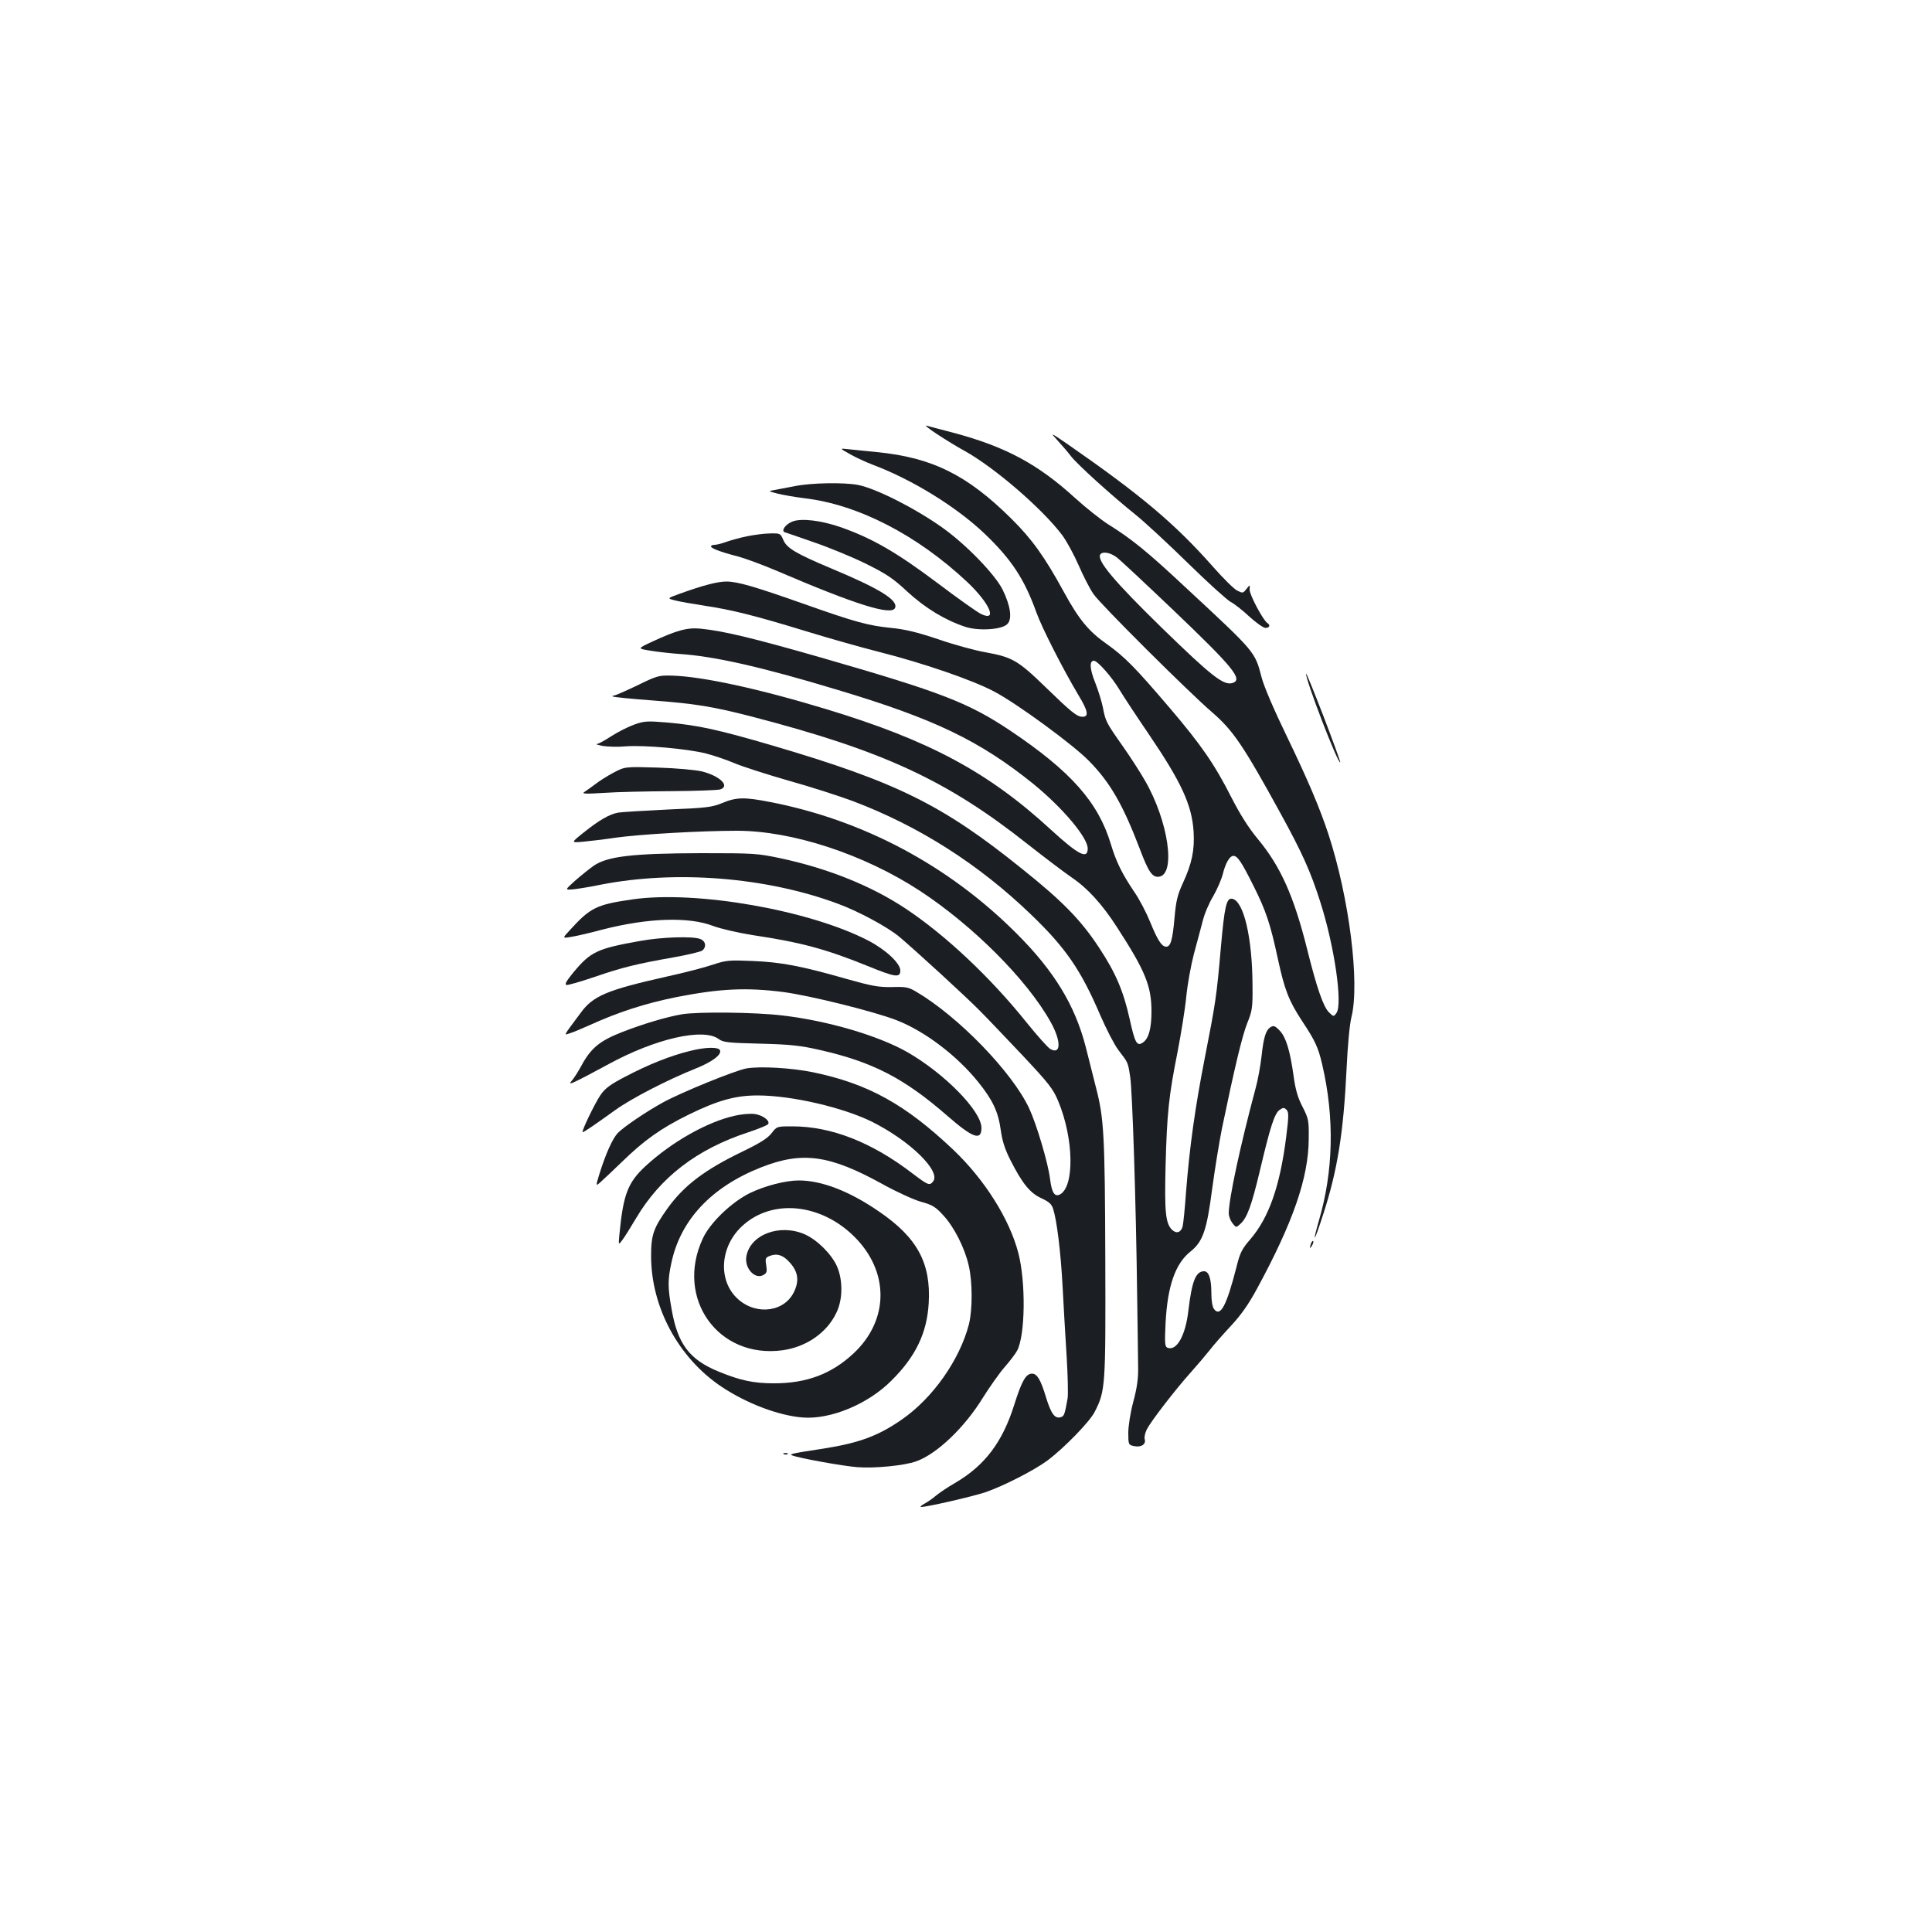 <?xml version="1.0" standalone="no"?>
<!DOCTYPE svg PUBLIC "-//W3C//DTD SVG 20010904//EN"
 "http://www.w3.org/TR/2001/REC-SVG-20010904/DTD/svg10.dtd">
<svg version="1.0" xmlns="http://www.w3.org/2000/svg"
 width="1000pt" height="1000pt" viewBox="0 0 1000 1000"
 preserveAspectRatio="xMidYMid meet">
<g transform="translate(0,1000) scale(0.1,-0.1)"
fill="#1b1f23" stroke="none">
<path d="M4850 7753 c41 -27 106 -67 143 -87 155 -86 402 -299 505 -436 23
-31 61 -101 85 -156 24 -55 58 -122 77 -149 34 -51 490 -505 613 -611 110 -95
162 -172 355 -524 114 -208 155 -300 205 -456 74 -230 118 -533 84 -578 -14
-19 -15 -19 -39 5 -29 29 -63 128 -112 325 -69 276 -138 430 -256 572 -46 55
-91 126 -135 212 -87 172 -157 274 -320 465 -179 210 -234 266 -327 332 -93
65 -144 127 -222 270 -100 183 -165 273 -271 378 -229 227 -410 317 -697 345
-56 6 -123 12 -148 15 -45 5 -45 5 10 -26 30 -17 84 -42 119 -55 206 -78 432
-218 578 -357 139 -133 205 -234 267 -406 28 -79 137 -293 218 -429 50 -82 55
-112 21 -112 -29 0 -58 24 -193 155 -141 137 -171 154 -310 179 -52 9 -162 39
-243 67 -110 37 -173 52 -245 59 -118 12 -185 30 -445 122 -260 92 -350 118
-407 118 -46 0 -123 -20 -241 -63 -67 -24 -67 -24 -24 -35 23 -6 92 -18 151
-27 139 -21 258 -50 522 -131 117 -36 290 -85 385 -109 228 -58 481 -145 592
-204 117 -61 412 -277 493 -361 109 -111 175 -227 262 -455 44 -117 64 -147
98 -143 90 10 50 289 -73 500 -24 42 -75 121 -113 175 -86 122 -90 130 -103
199 -6 31 -24 89 -40 130 -29 72 -31 114 -7 114 19 0 93 -84 133 -151 21 -35
89 -138 151 -229 169 -249 223 -366 232 -504 6 -96 -9 -166 -55 -266 -29 -63
-36 -93 -44 -184 -10 -112 -20 -146 -43 -146 -23 0 -45 35 -82 126 -20 49 -57
121 -84 159 -63 94 -93 155 -120 245 -65 217 -206 377 -522 589 -216 144 -355
198 -973 376 -359 103 -509 139 -628 151 -69 7 -124 -8 -255 -69 -73 -34 -73
-34 -5 -45 37 -6 106 -14 152 -17 180 -12 427 -68 817 -186 501 -150 735 -263
1012 -486 152 -124 282 -278 282 -335 0 -58 -49 -32 -190 97 -325 299 -630
463 -1165 625 -346 105 -641 169 -797 173 -69 2 -78 -1 -180 -51 -59 -28 -113
-52 -120 -52 -6 0 -9 -2 -6 -5 3 -3 92 -12 199 -20 227 -17 320 -32 524 -85
677 -176 1007 -329 1425 -660 85 -67 187 -144 226 -171 83 -56 159 -139 236
-259 146 -225 178 -304 178 -435 0 -87 -14 -140 -43 -160 -32 -23 -42 -6 -70
121 -33 147 -73 240 -159 370 -94 143 -188 239 -398 407 -412 332 -649 449
-1291 638 -280 82 -385 105 -542 119 -107 9 -122 8 -173 -10 -31 -11 -85 -38
-119 -60 -34 -22 -68 -41 -76 -41 -8 -1 6 -5 31 -10 25 -4 79 -6 120 -2 98 7
320 -13 414 -37 40 -10 107 -33 147 -50 40 -17 167 -58 282 -91 115 -32 263
-80 330 -105 342 -129 652 -326 924 -588 180 -173 258 -287 359 -523 30 -69
71 -149 92 -177 52 -68 50 -63 62 -141 11 -71 30 -647 36 -1140 2 -159 5 -324
5 -365 1 -53 -6 -105 -25 -175 -15 -56 -26 -126 -26 -161 0 -61 1 -63 30 -69
37 -8 63 10 55 36 -3 10 2 33 11 51 23 44 148 206 226 293 35 39 79 91 98 115
19 25 68 81 110 126 54 58 92 112 137 195 186 343 266 573 267 775 1 95 -1
104 -32 165 -25 48 -37 89 -47 164 -18 128 -39 195 -69 228 -26 28 -34 31 -52
19 -22 -15 -34 -53 -44 -147 -6 -53 -20 -129 -31 -168 -79 -294 -139 -574
-139 -647 0 -15 9 -38 19 -51 19 -24 19 -24 41 -4 35 31 58 95 101 275 54 229
76 297 102 315 18 13 23 13 36 1 12 -13 12 -32 -2 -143 -32 -252 -89 -415
-185 -527 -43 -49 -54 -71 -71 -140 -52 -204 -84 -265 -117 -222 -9 12 -14 44
-14 82 0 76 -13 114 -38 114 -43 0 -63 -52 -81 -204 -15 -130 -61 -210 -108
-192 -14 6 -15 23 -10 129 10 190 50 307 130 370 63 51 83 108 111 322 14 105
37 244 50 310 65 314 106 486 132 550 26 64 28 80 27 195 -1 248 -46 437 -105
448 -30 6 -40 -39 -59 -254 -22 -251 -26 -279 -84 -575 -49 -250 -78 -457 -96
-688 -6 -84 -14 -165 -18 -180 -9 -31 -32 -38 -55 -16 -33 33 -39 92 -33 330
7 273 17 365 62 590 18 94 39 222 45 285 6 63 24 162 39 220 16 58 36 135 46
172 9 38 34 96 55 130 20 35 42 86 49 113 14 58 36 95 55 95 21 0 41 -29 104
-155 65 -130 87 -196 126 -377 35 -162 57 -218 125 -322 69 -104 84 -137 105
-227 64 -276 58 -551 -18 -809 -37 -129 -23 -108 22 32 75 230 106 425 122
758 5 115 16 231 25 265 44 177 -11 616 -119 947 -46 139 -106 280 -216 508
-65 134 -118 257 -130 304 -35 134 -29 127 -394 466 -200 187 -278 250 -403
328 -37 24 -113 84 -168 134 -194 177 -361 266 -630 338 -66 17 -129 34 -140
37 -11 3 14 -17 55 -44z m929 -637 c18 -13 149 -136 293 -273 312 -298 363
-360 308 -378 -46 -15 -109 35 -365 284 -248 242 -339 350 -320 381 11 17 50
11 84 -14z"/>
<path d="M5475 7719 c22 -24 53 -60 68 -80 31 -41 212 -205 337 -305 47 -38
168 -150 270 -250 102 -100 201 -189 219 -199 18 -9 62 -43 97 -76 35 -32 73
-59 84 -59 21 0 27 14 10 25 -22 14 -94 149 -92 174 2 26 2 26 -17 2 -17 -22
-19 -22 -47 -8 -17 8 -73 64 -126 124 -197 223 -374 372 -758 638 -85 58 -85
58 -45 14z"/>
<path d="M4115 7484 c-38 -7 -86 -16 -105 -20 -35 -6 -35 -6 15 -19 28 -7 91
-18 140 -24 278 -33 583 -191 842 -434 116 -110 158 -207 71 -165 -18 8 -121
81 -228 162 -208 156 -334 229 -495 286 -105 37 -209 49 -255 30 -36 -15 -58
-48 -38 -55 7 -2 74 -25 148 -51 74 -25 194 -74 266 -109 111 -55 144 -76 221
-148 94 -86 195 -147 301 -182 70 -22 191 -14 217 16 25 27 15 94 -25 176 -40
81 -193 238 -315 324 -143 101 -342 201 -434 219 -74 14 -241 11 -326 -6z"/>
<path d="M3870 7225 c-36 -7 -85 -21 -109 -29 -24 -9 -52 -16 -62 -16 -11 0
-19 -4 -19 -8 0 -10 49 -29 139 -52 40 -11 130 -44 200 -74 408 -175 598 -235
614 -192 16 40 -82 100 -331 204 -183 77 -230 105 -248 148 -14 33 -16 34 -67
33 -28 0 -81 -7 -117 -14z"/>
<path d="M6760 6513 c-1 -36 166 -470 177 -459 2 2 -37 109 -86 237 -50 129
-90 229 -91 222z"/>
<path d="M3176 6001 c-32 -17 -75 -44 -95 -60 -20 -15 -45 -33 -56 -40 -16
-10 4 -11 100 -5 66 5 224 8 350 9 127 1 240 5 253 9 52 17 -1 69 -94 93 -34
8 -132 17 -229 20 -170 5 -170 5 -229 -26z"/>
<path d="M3737 5843 c-52 -21 -80 -25 -280 -33 -122 -6 -238 -13 -257 -16 -45
-8 -99 -39 -180 -104 -65 -52 -65 -52 -5 -47 33 3 110 12 170 21 128 18 444
36 629 36 287 0 658 -122 946 -310 276 -181 555 -460 677 -678 56 -99 56 -173
0 -142 -12 6 -69 70 -127 142 -183 228 -415 447 -621 584 -177 118 -400 208
-646 261 -123 26 -139 27 -413 27 -356 -1 -485 -16 -557 -65 -25 -18 -70 -54
-98 -79 -52 -47 -52 -47 -6 -43 25 3 89 13 141 24 389 76 856 39 1225 -98 107
-39 259 -121 320 -172 83 -70 342 -307 415 -381 36 -36 135 -140 221 -231 139
-148 160 -175 187 -240 80 -193 84 -440 9 -481 -28 -15 -43 8 -52 80 -10 82
-69 281 -108 365 -88 188 -367 476 -585 604 -40 24 -54 26 -126 24 -70 -1
-103 5 -241 44 -231 66 -334 85 -480 91 -120 5 -136 4 -205 -19 -41 -14 -149
-42 -240 -62 -307 -69 -380 -99 -444 -187 -95 -128 -90 -117 -53 -105 17 5 61
24 97 40 151 69 292 114 451 146 224 44 363 51 555 26 136 -18 467 -100 583
-145 146 -56 313 -183 423 -319 76 -94 105 -155 118 -251 7 -53 21 -98 50
-155 61 -120 101 -170 160 -197 39 -18 53 -30 61 -55 19 -60 39 -217 49 -403
5 -102 15 -265 21 -362 6 -97 8 -194 5 -215 -14 -80 -18 -92 -32 -97 -33 -13
-53 14 -80 102 -27 90 -46 122 -72 122 -32 0 -53 -37 -92 -160 -61 -195 -153
-316 -307 -406 -37 -21 -81 -51 -98 -65 -16 -14 -43 -33 -60 -42 -16 -9 -24
-16 -18 -17 28 -1 263 53 333 76 93 32 250 112 321 164 88 66 219 201 245 252
56 110 57 130 55 793 -2 641 -7 727 -48 885 -13 52 -37 147 -53 210 -55 215
-163 394 -360 590 -351 351 -793 586 -1275 679 -132 26 -175 25 -248 -6z"/>
<path d="M3275 5345 c-188 -27 -219 -42 -327 -161 -38 -41 -38 -41 10 -33 26
4 99 21 162 38 235 60 445 67 572 18 37 -14 128 -35 203 -47 254 -38 381 -73
596 -160 144 -59 169 -62 169 -23 0 37 -76 108 -165 154 -303 158 -891 261
-1220 214z"/>
<path d="M3315 5130 c-224 -40 -257 -55 -347 -163 -36 -44 -47 -63 -36 -65 8
-2 73 17 144 41 145 50 219 68 412 102 73 13 139 29 147 35 23 19 18 49 -11
60 -39 15 -198 10 -309 -10z"/>
<path d="M3529 4750 c-77 -13 -199 -49 -309 -92 -118 -46 -163 -84 -214 -180
-16 -29 -38 -63 -49 -75 -22 -25 17 -6 193 89 242 132 490 189 570 130 22 -17
49 -20 215 -24 159 -4 210 -10 310 -33 273 -62 435 -146 659 -341 132 -115
176 -130 176 -62 0 87 -191 282 -385 393 -150 85 -412 162 -646 189 -139 17
-438 20 -520 6z"/>
<path d="M3570 4560 c-99 -24 -212 -69 -334 -133 -77 -40 -104 -60 -128 -95
-31 -46 -101 -192 -92 -192 7 0 61 37 168 114 83 60 273 158 416 215 85 34
135 71 127 94 -6 19 -75 18 -157 -3z"/>
<path d="M3864 4470 c-60 -11 -340 -125 -434 -177 -87 -48 -199 -124 -232
-157 -27 -28 -63 -108 -96 -214 -19 -63 -19 -63 7 -40 14 12 64 60 111 105
116 113 203 174 345 244 151 74 243 99 356 99 176 0 443 -62 594 -137 197 -99
358 -257 314 -309 -18 -22 -26 -18 -103 40 -213 164 -423 246 -625 246 -80 0
-80 0 -107 -35 -20 -26 -59 -51 -150 -95 -197 -95 -304 -176 -390 -296 -71
-100 -84 -135 -84 -244 0 -266 141 -528 365 -678 131 -87 295 -149 420 -159
144 -11 338 69 460 192 125 124 183 246 192 400 12 207 -59 339 -257 474 -152
105 -297 161 -415 161 -69 0 -177 -28 -255 -66 -94 -47 -205 -153 -242 -234
-145 -310 79 -624 412 -579 124 17 230 91 279 194 34 69 34 170 3 241 -29 64
-102 136 -166 165 -130 57 -284 -1 -303 -115 -10 -60 44 -119 87 -96 19 10 21
18 16 51 -6 36 -4 40 20 49 37 14 69 3 103 -36 41 -46 48 -91 23 -146 -47
-107 -193 -129 -290 -44 -109 95 -97 278 25 385 154 137 402 111 574 -59 183
-181 182 -433 -4 -606 -114 -106 -242 -154 -411 -154 -107 0 -175 15 -287 61
-151 62 -212 143 -243 324 -20 111 -20 151 -1 238 47 223 208 394 465 495 213
84 355 64 628 -87 72 -40 160 -80 198 -91 59 -16 76 -26 116 -70 56 -60 111
-168 132 -260 20 -84 20 -229 1 -305 -48 -184 -187 -382 -348 -493 -121 -84
-219 -120 -399 -149 -170 -26 -184 -29 -168 -36 34 -14 261 -55 337 -61 91 -7
243 8 305 30 107 38 251 175 347 332 34 54 84 125 111 156 28 32 57 70 65 86
42 80 45 353 6 504 -46 177 -175 381 -337 535 -248 235 -441 342 -726 401
-112 23 -274 32 -344 20z"/>
<path d="M3803 4225 c-143 -32 -325 -135 -461 -260 -93 -86 -116 -147 -136
-355 -5 -55 -5 -55 14 -30 11 14 43 65 72 114 126 213 315 358 580 445 54 18
101 37 104 43 11 17 -29 47 -71 52 -22 3 -68 -1 -102 -9z"/>
<path d="M6786 3565 c-9 -26 -7 -32 5 -12 6 10 9 21 6 23 -2 3 -7 -2 -11 -11z"/>
<path d="M4058 2473 c7 -3 16 -2 19 1 4 3 -2 6 -13 5 -11 0 -14 -3 -6 -6z"/>
</g>
</svg>
